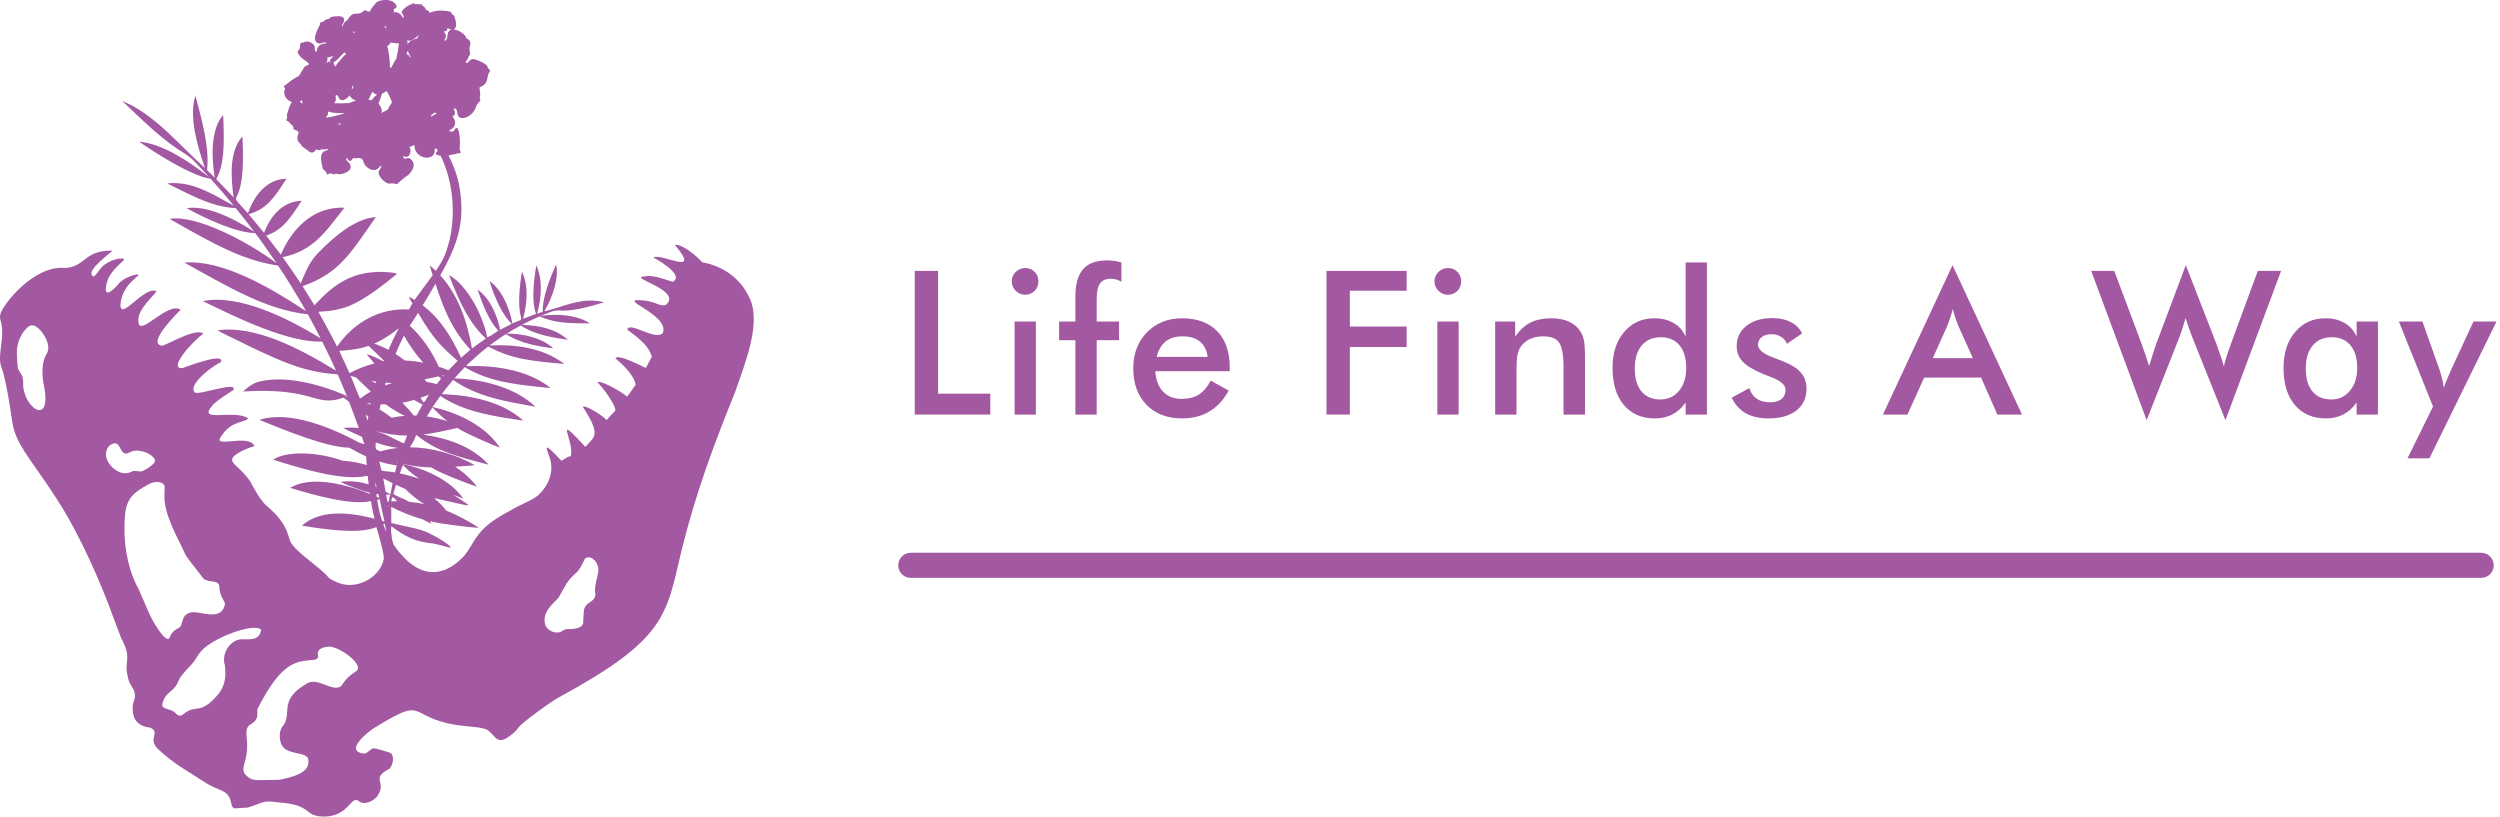 <svg width="199" height="65" viewBox="0 0 199 65" fill="none" xmlns="http://www.w3.org/2000/svg">
<path d="M197.5 44C198.052 44 198.5 44.448 198.5 45C198.5 45.552 198.052 46 197.5 46L72.5 46C71.948 46 71.5 45.552 71.5 45C71.5 44.448 71.948 44 72.5 44L197.5 44Z" fill="#A358A2"/>
<path d="M72.812 33V21.562H74.672V31.336H78.828V33H72.812Z" fill="#A358A2"/>
<path d="M80.535 22.391C80.535 22.104 80.639 21.857 80.847 21.648C81.061 21.44 81.313 21.336 81.605 21.336C81.907 21.336 82.157 21.438 82.355 21.641C82.558 21.838 82.66 22.088 82.66 22.391C82.66 22.693 82.558 22.948 82.355 23.156C82.152 23.359 81.902 23.461 81.605 23.461C81.313 23.461 81.061 23.357 80.847 23.148C80.639 22.935 80.535 22.682 80.535 22.391ZM80.761 33V25.594H82.457V33H80.761Z" fill="#A358A2"/>
<path d="M85.601 33V27.078H84.304V25.594H85.601V23.609C85.601 22.625 85.804 21.898 86.21 21.43C86.621 20.961 87.257 20.727 88.116 20.727C88.299 20.727 88.486 20.74 88.679 20.766C88.871 20.792 89.067 20.833 89.265 20.891V22.422C89.129 22.344 88.991 22.287 88.851 22.25C88.715 22.208 88.577 22.188 88.437 22.188C88.03 22.188 87.739 22.312 87.562 22.562C87.385 22.812 87.296 23.234 87.296 23.828V25.594H89.077V27.078H87.296V33H85.601Z" fill="#A358A2"/>
<path d="M97.885 29.547H91.963C92.005 30.24 92.211 30.781 92.581 31.172C92.95 31.557 93.443 31.75 94.057 31.75C94.604 31.75 95.06 31.635 95.424 31.406C95.789 31.177 96.107 30.807 96.377 30.297L97.807 31.094C97.391 31.838 96.875 32.393 96.26 32.758C95.646 33.122 94.924 33.305 94.096 33.305C92.909 33.305 91.963 32.943 91.26 32.219C90.557 31.495 90.206 30.529 90.206 29.32C90.206 28.159 90.568 27.206 91.292 26.461C92.021 25.711 92.956 25.336 94.096 25.336C95.289 25.336 96.219 25.677 96.885 26.359C97.552 27.042 97.885 27.997 97.885 29.227V29.547ZM96.127 28.406C96.06 27.875 95.857 27.471 95.518 27.195C95.18 26.914 94.716 26.773 94.127 26.773C93.57 26.773 93.122 26.909 92.784 27.18C92.445 27.451 92.208 27.859 92.073 28.406H96.127Z" fill="#A358A2"/>
<path d="M105.588 33V21.562H111.97V23.141H107.447V25.992H111.97V27.625H107.447V33H105.588Z" fill="#A358A2"/>
<path d="M114.185 22.391C114.185 22.104 114.289 21.857 114.497 21.648C114.711 21.44 114.963 21.336 115.255 21.336C115.557 21.336 115.807 21.438 116.005 21.641C116.208 21.838 116.31 22.088 116.31 22.391C116.31 22.693 116.208 22.948 116.005 23.156C115.802 23.359 115.552 23.461 115.255 23.461C114.963 23.461 114.711 23.357 114.497 23.148C114.289 22.935 114.185 22.682 114.185 22.391ZM114.411 33V25.594H116.107V33H114.411Z" fill="#A358A2"/>
<path d="M119.016 33V25.594H120.61V26.805C120.949 26.294 121.347 25.922 121.805 25.688C122.264 25.453 122.821 25.336 123.477 25.336C124.029 25.336 124.498 25.424 124.883 25.602C125.274 25.773 125.579 26.031 125.798 26.375C125.928 26.578 126.021 26.815 126.079 27.086C126.136 27.357 126.165 27.831 126.165 28.508V33H124.454V29.195C124.454 28.221 124.334 27.576 124.094 27.258C123.86 26.935 123.441 26.773 122.837 26.773C122.441 26.773 122.087 26.846 121.774 26.992C121.467 27.138 121.225 27.344 121.048 27.609C120.923 27.787 120.834 28.016 120.782 28.297C120.735 28.573 120.712 29.016 120.712 29.625V33H119.016Z" fill="#A358A2"/>
<path d="M134.223 29.273C134.223 28.508 134.043 27.912 133.684 27.484C133.33 27.057 132.832 26.844 132.192 26.844C131.551 26.844 131.046 27.065 130.676 27.508C130.311 27.945 130.129 28.555 130.129 29.336C130.129 30.122 130.306 30.729 130.66 31.156C131.014 31.583 131.514 31.797 132.16 31.797C132.775 31.797 133.272 31.568 133.653 31.109C134.033 30.646 134.223 30.034 134.223 29.273ZM134.176 20.891H135.871V33H134.176V32.039C133.874 32.466 133.52 32.784 133.113 32.992C132.712 33.2 132.251 33.305 131.731 33.305C130.684 33.305 129.858 32.948 129.254 32.234C128.655 31.516 128.356 30.534 128.356 29.289C128.356 28.107 128.663 27.154 129.278 26.43C129.892 25.701 130.694 25.336 131.684 25.336C132.288 25.336 132.804 25.463 133.231 25.719C133.663 25.969 133.978 26.331 134.176 26.805V20.891Z" fill="#A358A2"/>
<path d="M137.843 31.656L139.25 30.891C139.354 31.26 139.547 31.542 139.828 31.734C140.109 31.927 140.471 32.023 140.914 32.023C141.294 32.023 141.591 31.938 141.804 31.766C142.023 31.588 142.132 31.349 142.132 31.047C142.132 30.646 141.747 30.302 140.976 30.016C140.716 29.922 140.515 29.844 140.375 29.781C139.583 29.453 139.028 29.12 138.711 28.781C138.398 28.443 138.242 28.031 138.242 27.547C138.242 26.885 138.5 26.349 139.015 25.938C139.536 25.526 140.224 25.32 141.078 25.32C141.651 25.32 142.14 25.427 142.547 25.641C142.958 25.849 143.257 26.148 143.445 26.539L142.242 27.367C142.153 27.133 141.997 26.948 141.773 26.812C141.554 26.672 141.299 26.602 141.007 26.602C140.685 26.602 140.424 26.68 140.226 26.836C140.034 26.987 139.937 27.19 139.937 27.445C139.937 27.831 140.375 28.182 141.25 28.5C141.526 28.599 141.739 28.68 141.89 28.742C142.573 29.013 143.06 29.32 143.351 29.664C143.648 30.003 143.797 30.427 143.797 30.938C143.797 31.677 143.528 32.258 142.992 32.68C142.455 33.096 141.716 33.305 140.773 33.305C140.049 33.305 139.448 33.169 138.968 32.898C138.489 32.628 138.114 32.214 137.843 31.656Z" fill="#A358A2"/>
<path d="M153.85 28.508H157.038L155.866 25.898C155.798 25.732 155.728 25.542 155.655 25.328C155.582 25.109 155.509 24.867 155.436 24.602C155.374 24.852 155.306 25.086 155.233 25.305C155.165 25.518 155.095 25.716 155.022 25.898L153.85 28.508ZM158.991 33L157.694 30.055H153.163L151.835 33H149.882L155.421 21.109L160.952 33H158.991Z" fill="#A358A2"/>
<path d="M166.459 21.562H168.295L170.459 27.336C170.599 27.716 170.717 28.049 170.81 28.336C170.909 28.622 170.995 28.891 171.068 29.141C171.25 28.537 171.441 27.945 171.638 27.367C171.664 27.294 171.683 27.245 171.693 27.219L173.99 21.109L176.412 27.336C176.526 27.638 176.633 27.94 176.732 28.242C176.836 28.544 176.933 28.849 177.021 29.156C177.073 28.922 177.144 28.664 177.232 28.383C177.321 28.102 177.435 27.768 177.576 27.383L179.724 21.562H181.576L177.146 33.445L174.537 26.922C174.422 26.63 174.318 26.352 174.224 26.086C174.131 25.815 174.047 25.56 173.974 25.32C173.886 25.628 173.797 25.917 173.709 26.188C173.62 26.453 173.529 26.708 173.435 26.953L170.873 33.445L166.459 21.562Z" fill="#A358A2"/>
<path d="M189.283 33H187.587V32.039C187.285 32.466 186.931 32.784 186.525 32.992C186.124 33.2 185.663 33.305 185.142 33.305C184.095 33.305 183.269 32.948 182.665 32.234C182.066 31.516 181.767 30.534 181.767 29.289C181.767 28.107 182.074 27.154 182.689 26.43C183.303 25.701 184.105 25.336 185.095 25.336C185.699 25.336 186.215 25.463 186.642 25.719C187.074 25.969 187.389 26.331 187.587 26.805V25.594H189.283V33ZM187.634 29.273C187.634 28.508 187.454 27.912 187.095 27.484C186.741 27.057 186.243 26.844 185.603 26.844C184.962 26.844 184.457 27.065 184.087 27.508C183.723 27.945 183.54 28.555 183.54 29.336C183.54 30.122 183.717 30.729 184.072 31.156C184.426 31.583 184.926 31.797 185.572 31.797C186.181 31.797 186.676 31.565 187.056 31.102C187.441 30.638 187.634 30.029 187.634 29.273Z" fill="#A358A2"/>
<path d="M193.38 36.484H191.637L193.669 32.359L190.95 25.594H192.825L194.184 29.43C194.262 29.664 194.33 29.904 194.387 30.148C194.45 30.388 194.499 30.633 194.536 30.883C194.604 30.622 194.765 30.208 195.02 29.641L195.059 29.547L196.887 25.594H198.723L193.38 36.484Z" fill="#A358A2"/>
<path d="M59.695 23.784C58.828 21.823 57.097 21.088 55.895 20.876C55.454 20.375 54.261 19.373 53.722 19.503C55.948 22.114 52.535 20.057 52.013 20.508C52.075 20.526 54.59 21.886 53.546 22.431C53.077 22.295 51.98 21.851 51.369 21.999C49.746 22.049 54.377 23.069 53.014 24.259C52.652 24.464 52.12 23.988 51.232 23.916C48.815 23.693 53.211 24.962 52.784 26.459C52.292 27.25 50.081 25.513 49.931 26.241C50.478 26.668 51.629 27.404 51.884 28.397C51.739 28.683 51.581 28.981 51.409 29.288C50.897 29.044 49.112 28.137 48.993 28.532C49.459 28.925 50.436 29.774 50.6 30.619C50.388 30.938 50.162 31.258 49.921 31.572C49.193 30.97 47.462 30.112 47.603 30.49C47.831 30.665 49.071 32.258 48.973 32.693C48.708 32.976 48.504 33.171 48.294 33.436C47.749 32.889 46.362 32.138 46.408 32.417C47.963 34.783 47.217 34.777 46.603 35.574C43.934 32.707 45.768 35.05 45.426 36.321C45.26 36.309 45.073 36.439 44.699 36.681C42.946 34.823 43.594 35.81 43.82 36.638C44.145 38.077 43.185 39.116 42.836 39.424C42.284 39.884 41.584 40.06 40.521 40.696C37.762 42.138 37.928 43.076 36.894 44.31C34.69 46.56 32.724 45.414 31.331 43.349C31.17 42.95 31.184 42.725 31.129 42.279C31.137 42.157 31.143 42.057 31.145 41.883C32.268 42.742 33.124 43.141 34.495 43.264C35.3 43.425 35.858 43.654 35.864 43.574C35.909 43.49 35.41 43.145 34.974 42.883C33.592 42.097 33.669 42.217 31.148 41.634C31.148 41.307 31.139 40.905 31.143 40.348C31.94 40.762 32.778 41.094 33.644 41.339C34.005 41.536 34.338 41.71 34.336 41.697C34.303 41.623 34.263 41.552 34.215 41.485C34.987 41.704 37.724 42.014 38.098 42.015C37.687 41.685 36.21 40.891 35.536 40.654C35.247 40.284 34.917 39.946 34.551 39.649C38.071 40.426 37.683 40.471 36.102 39.395C36.509 39.555 36.871 39.695 36.873 39.69C35.915 38.26 33.852 37.307 32.102 36.947C32.103 36.94 32.105 36.934 32.108 36.929C32.833 37.101 33.576 37.194 34.323 37.205C35.06 37.675 37.245 38.505 37.952 38.736C37.996 38.762 37.814 38.544 37.637 38.346C37.147 37.806 36.765 37.505 36.226 37.15C36.946 37.1 37.856 37.044 37.775 37.024C36.283 36.145 34.238 35.591 32.634 35.61C32.786 35.265 32.916 35.258 33.057 34.788L33.127 34.65L33.182 34.645C34.692 35.899 36.393 36.341 38.755 36.951C38.854 36.972 38.895 37.001 38.882 36.968C37.503 35.474 35.533 34.863 33.683 34.595C34.512 34.496 35.562 34.253 36.4 34.066C37.085 34.518 39.335 35.47 39.791 35.634C38.846 34.191 37.093 33.136 35.078 32.561C34.847 32.488 34.547 32.442 34.451 32.395C34.446 32.368 34.902 31.726 35.052 31.516C37.092 32.89 39.642 33.168 41.658 33.486C40.028 31.98 37.447 31.444 35.18 31.373C35.166 31.361 35.319 31.152 35.554 30.862C35.594 30.843 35.615 30.83 35.613 30.826C35.606 30.821 35.599 30.818 35.591 30.816C35.699 30.681 35.95 30.383 36.068 30.243C38.065 31.641 40.397 31.97 42.621 32.377C41.03 30.841 38.407 30.187 36.182 30.117L36.221 30.067C36.334 29.932 36.789 29.442 36.997 29.229C39.064 30.468 41.326 30.635 43.837 30.89C42.741 30.012 41.263 29.462 39.51 29.24C36.731 28.893 36.557 29.674 38.137 28.175C38.472 27.9 38.855 27.564 38.88 27.587C40.773 28.617 42.494 28.751 44.807 28.958C44.883 28.958 44.928 28.986 44.873 28.935C43.182 27.666 40.966 27.397 38.965 27.5C39.335 27.218 40.246 26.585 40.281 26.595C41.446 27.368 43.009 27.59 44.044 27.728C43.201 26.942 41.723 26.542 40.338 26.554C40.522 26.427 41.213 26.029 41.455 25.904C42.505 26.654 44.199 26.907 45.206 27.041C44.196 26.172 43.006 25.919 41.584 25.861C41.558 25.861 41.557 25.849 41.654 25.796C41.987 25.621 42.636 25.313 42.957 25.178C44.018 25.663 45.034 25.743 46.613 25.737C46.829 25.734 46.988 25.744 46.947 25.725C45.84 25.036 44.322 24.969 43.078 25.141L43.075 25.141L43.073 25.141C43.063 25.126 43.45 24.977 43.818 24.839C44.013 24.759 44.222 24.716 44.433 24.712C45.604 24.8 46.802 24.437 48.1 24.062C46.306 23.602 44.883 24.425 43.328 24.781C44.033 23.601 44.5 22.039 44.27 21.063C43.784 22.112 43.157 23.721 43.201 24.822C43.112 24.849 42.794 24.956 42.749 24.966C43.147 23.616 43.175 22.145 42.687 21.12C42.407 22.893 42.353 24.033 42.664 24.995C42.455 25.065 42.158 25.178 41.631 25.379C41.987 24.112 42.072 22.713 41.542 21.611C40.808 26.26 42.293 25.068 40.782 25.749C40.592 24.576 39.948 23.052 38.963 22.371L38.989 22.458C39.397 23.752 40.018 25.119 40.74 25.775C40.557 25.862 39.996 26.156 39.809 26.252C39.586 25.087 39.002 23.769 38.027 23.054L38.053 23.142C38.513 24.557 39.034 25.658 39.676 26.332C39.522 26.378 38.704 27.031 38.765 26.774C38.331 24.715 36.977 22.553 35.74 21.894C36.6 24.14 37.391 25.779 38.681 26.942C38.579 26.996 37.723 27.626 37.567 27.741C37.173 25.407 36.378 23.366 35.043 21.914C36.623 19.157 36.987 17.388 36.572 14.862C36.401 13.959 36.13 13.232 35.702 12.371C35.713 12.371 35.724 12.367 35.736 12.365C35.974 12.296 36.208 12.292 36.45 12.198C36.572 12.182 36.641 12.244 36.679 12.113C36.521 11.883 36.629 11.61 36.614 11.283C36.618 11.036 36.525 9.685 36.143 10.393C36.058 10.551 35.639 10.457 35.811 10.34C36.331 10.122 36.32 9.588 36.013 9.274C36.234 9.164 36.278 8.922 36.126 8.731C36.122 8.657 36.214 8.554 36.294 8.68C36.369 8.793 36.371 8.789 36.395 8.929C36.419 9.705 37.352 9.404 37.712 8.864C37.947 8.521 37.844 8.393 38.205 8.053C38.291 7.908 38.161 7.871 38.186 7.712C38.297 7.512 38.153 7.226 38.176 6.949C39.007 6.653 38.651 6.075 39.015 5.654C39.059 5.567 38.804 5.473 38.805 5.311C38.776 5.125 38.235 4.858 37.869 4.746C37.263 4.535 37.303 5.248 37.048 4.934C37.219 4.826 37.29 4.473 37.42 4.322C37.405 4.18 37.387 4.009 37.368 3.824C37.431 3.489 37.563 3.256 37.135 3.052C37.06 2.765 36.55 2.378 36.121 2.352C36.435 2.123 36.273 1.682 36.182 1.333C36.11 1.175 35.926 1.135 35.895 0.949C35.392 0.818 34.787 0.767 34.182 1.021C34.161 0.825 34.021 0.85 33.886 0.777C33.925 0.571 33.628 0.546 33.576 0.334C33.432 0.375 33.208 0.306 33.039 0.339C33.008 0.295 32.995 0.245 32.873 0.278C32.48 0.421 32.175 0.627 32 0.875C31.871 1.114 32.302 1.227 32.066 1.431C31.937 1.094 31.626 0.919 31.33 0.98C31.405 0.922 31.282 0.705 31.401 0.698C31.833 0.549 31.337 0.088 31.041 0.042C30.734 -0.057 30.025 0.017 29.887 0.281C29.768 0.413 29.64 0.579 29.562 0.68C29.554 0.697 29.5 0.803 29.452 0.904C29.175 0.986 29.079 0.675 28.922 0.904C28.373 1.347 28.155 0.714 27.632 1.643L27.616 1.646C27.454 1.65 27.296 2.017 27.274 2.115C27.053 2.038 27.767 1.51 27.11 1.293C27.017 1.296 26.215 1.25 26.192 1.524C26.015 1.488 25.831 1.602 25.729 1.732C25.636 1.76 25.408 1.743 25.472 1.95C25.315 2.295 24.698 3.297 25.394 3.463C25.584 3.479 25.734 3.339 25.964 3.38C26.044 3.489 25.718 3.472 25.571 3.529C25.45 3.562 25.3 3.747 25.282 3.815C25.277 3.824 25.274 3.832 25.27 3.841C25.206 3.903 25.241 4.021 25.188 4.111C24.997 4.167 25.082 3.729 25.037 3.666C24.9 3.367 24.41 3.186 24.16 3.386C23.953 3.379 23.882 3.401 23.88 3.779C23.83 4.112 23.508 3.979 23.825 4.396C24.049 4.778 24.841 5.041 24.506 5.175C24.355 5.239 24.193 5.31 24.134 5.507C24.019 5.607 23.869 5.996 23.743 6.082C23.411 6.206 23.021 6.53 22.632 6.833C22.525 6.934 22.672 6.935 22.689 7.081C22.477 7.508 22.791 7.982 23.229 8.119L23.249 8.127C23.072 8.251 22.902 8.932 22.832 9.145C22.853 9.225 22.883 9.435 22.774 9.562C22.842 9.617 23.039 9.693 23.076 9.821C23.595 10.223 23.199 10.096 23.418 10.324C23.553 10.379 23.633 10.375 23.782 10.512C23.62 11 23.602 11.223 23.965 11.488C23.942 11.635 24.306 11.838 24.4 11.895C24.552 11.99 24.638 12.174 24.883 12.142C25.029 12.093 25.073 12.024 25.137 11.908C25.249 11.87 25.468 12.078 25.602 11.855C25.723 11.986 26.23 11.767 26.119 11.942C25.445 12.063 25.477 12.557 25.687 13.384C25.739 13.595 25.895 13.496 25.996 13.805C26.103 14.015 26.18 13.755 26.291 13.805C26.42 13.826 26.595 13.881 26.654 13.889C26.685 13.872 26.686 13.788 26.787 13.816C27.022 14.001 27.891 13.685 27.899 13.371C27.999 12.977 27.55 12.878 27.562 12.633C27.669 12.386 27.745 13.198 28.101 12.576C28.176 12.62 28.48 12.584 28.625 12.578C28.768 12.595 28.805 12.696 28.89 12.715C28.945 13.332 29.825 13.902 30.259 13.234C30.448 13.066 30.307 13.448 30.193 13.54C29.942 13.965 30.638 14.545 30.89 14.606C31.044 14.65 31.102 14.572 31.307 14.6C31.472 14.633 31.572 14.687 31.67 14.6C31.925 14.349 32.205 14.124 32.504 13.926C32.984 13.47 33.113 12.908 32.582 12.594C32.45 12.527 32.155 12.757 32.085 12.495C32.085 12.435 32.13 12.438 32.197 12.46C32.691 12.628 32.78 11.855 32.562 11.673C32.803 11.745 33.041 11.37 32.996 11.669C33.073 12.698 34.686 12.903 34.609 11.882C34.617 11.838 34.606 11.815 34.687 11.82C35.173 12.028 34.184 12.245 35.074 12.403C36.096 14.469 36.267 17.055 35.775 19.153C35.434 20.423 35.26 20.698 34.696 21.557C34.584 21.447 34.175 21.092 34.205 21.141C34.202 21.145 34.31 21.486 34.445 21.906C34.273 22.141 34.085 22.39 33.881 22.669C33.499 23.193 33.204 23.576 33.004 23.872C32.402 23.533 32.477 23.53 32.828 24.147C32.759 24.262 32.716 24.344 32.553 24.634C30.241 24.494 28.238 25.64 26.908 27.471L26.83 27.587C26.502 26.925 25.631 25.312 25.368 24.872C25.349 24.838 25.339 24.82 25.418 24.811C26.19 24.771 26.567 24.718 27.137 24.566C28.516 24.26 30.356 22.824 31.514 21.867C31.859 21.697 30.722 21.663 30.387 21.641C27.985 21.628 26.551 22.637 25.032 24.301C24.783 23.873 24.297 23.152 24.093 22.773C27.034 21.756 27.944 20.089 29.92 17.282C28.415 17.365 26.739 18.648 25.233 20.228C24.553 20.971 24.306 21.704 23.937 22.544C23.73 22.248 22.627 20.632 22.494 20.472C24.888 19.991 25.898 18.487 27.358 16.608C27.384 16.564 27.402 16.549 27.389 16.539C27.289 16.5 26.59 16.553 26.304 16.62C24.395 16.981 23.068 18.614 22.402 20.172C22.39 20.206 22.373 20.238 22.353 20.268C22.136 19.99 21.411 19.034 21.193 18.755C22.42 18.327 23.004 17.545 23.954 16.072L24.003 15.98C22.418 16.046 21.511 17.266 21.018 18.528C20.777 18.239 20.032 17.336 19.787 17.049C21.23 16.664 21.853 15.686 22.747 14.316L22.797 14.223L22.653 14.231C21.087 14.342 20.174 15.735 19.734 16.975C17.675 14.645 19.659 17.57 19.298 10.861L19.191 10.977C18.299 12.137 18.346 13.932 18.597 15.711C17.888 14.962 17.482 14.534 17.207 14.258C17.826 13.177 17.873 11.704 17.767 9.163C16.876 10.144 16.767 12.087 17.093 14.142C17.058 14.113 16.592 13.646 16.482 13.538C16.703 11.644 15.968 9.211 15.555 7.626C15.058 9.097 15.579 11.253 16.311 13.369C14.243 11.526 12.284 9.066 9.733 8.043C11.45 9.679 13.047 11.249 14.773 12.265C15.082 12.475 15.364 12.721 15.615 12.996C16.11 13.514 16.631 14.065 16.613 14.076C15.105 12.886 12.909 11.414 11.083 11.283C12.286 12.132 15.238 14.017 16.77 14.232C17.272 14.795 18.028 15.65 18.604 16.373C16.967 15.483 15.347 14.406 13.361 14.594C13.184 14.581 14.06 14.96 14.642 15.261C16.304 16.084 17.526 16.521 18.765 16.565C19.094 16.959 19.999 18.115 20.231 18.445C18.376 17.217 16.27 16.324 14.859 16.576C16.51 17.473 18.829 18.532 20.306 18.55C20.362 18.577 21.537 20.239 22.011 20.945C19.722 19.243 15.626 17.068 13.506 17.425C17.192 19.535 19.359 20.72 22.132 21.14C22.53 21.698 24.006 24.075 24.355 24.767C21.201 22.679 17.551 20.659 14.668 20.904C17.962 22.703 21.139 24.676 24.506 25.016C24.804 25.565 25.343 26.567 25.513 26.928C22.809 25.256 18.945 23.393 16.147 23.969C18.901 25.313 22.914 27.276 25.655 27.197C25.952 27.788 26.807 29.564 26.726 29.494C23.872 27.745 20.293 25.877 17.356 26.291C17.103 26.256 19.002 27.129 20.007 27.637C22.77 28.95 24.37 29.629 26.883 29.799C27.084 30.256 27.637 31.567 27.59 31.508C25.168 30.449 22.744 29.986 20.976 30.305C20.523 30.385 20.298 30.486 20.298 30.486C19.95 30.663 19.63 30.892 19.35 31.163C25.115 30.805 25.027 32.474 27.353 31.649C27.447 31.725 27.608 31.853 27.792 31.999C28.035 32.642 28.328 33.418 28.56 34.067C28.278 34.026 27.5 34.03 27.34 34.069C27.317 34.082 28.128 34.465 28.805 34.769L29.006 35.366C28.871 35.318 28.739 35.274 28.608 35.235C26.267 33.98 23.042 32.687 20.716 33.399C20.625 33.437 20.703 33.437 20.731 33.457C22.896 34.346 26.126 35.632 27.807 35.635C28.23 35.879 28.75 36.156 29.142 36.334C29.154 36.538 29.171 36.771 29.191 37.017C28.575 36.825 27.936 36.711 27.291 36.679C25.137 35.918 22.747 35.907 21.738 36.591C24.201 37.371 27.348 38.301 29.172 37.883L29.275 37.908C29.294 38.094 29.319 38.311 29.346 38.555C28.587 38.326 27.797 38.249 27.096 38.355C27.547 38.617 29.05 39.138 29.43 39.215C29.435 39.247 29.439 39.279 29.444 39.312C27.204 38.415 24.651 37.906 23.088 38.832C25.013 39.41 27.947 40.253 29.527 39.885C29.63 40.48 29.627 40.494 29.803 41.287C27.299 40.632 25.315 40.714 24.032 41.838C25.756 42.13 28.627 42.547 29.963 41.957C30.081 42.331 30.635 44.237 30.545 44.513C30.272 45.95 28.35 47.059 26.795 46.337C26.537 46.221 26.341 46.127 26.155 45.973C25.523 45.172 23.46 43.905 23.107 43.095C22.952 42.738 22.941 42.39 22.595 41.806C22.076 40.968 21.642 40.649 21.29 40.316C20.768 39.928 20.199 38.853 19.92 38.325C19.358 37.485 18.678 37.069 18.527 36.764C18.16 36.276 19.703 35.656 20.258 35.513C19.794 34.425 16.627 35.871 17.706 34.595C18.431 33.479 19.703 33.594 19.743 33.292C18.668 32.571 15.772 33.648 16.828 32.371C17.045 32.021 18.14 31.322 18.567 31.052C18.98 30.284 15.743 31.514 15.507 31.235C14.85 30.549 17.368 28.836 17.571 28.849C18.018 27.942 14.638 29.274 14.525 29.3C13.276 29.409 15.48 27.015 16.186 26.562C15.559 26.023 13.032 27.634 12.847 27.513C11.673 27.262 14.285 24.77 14.38 24.655C13.34 23.97 11.113 26.858 11.022 25.641C10.862 24.636 12.335 23.487 12.453 23.178C11.49 22.723 9.563 25.616 9.591 24.245C9.663 22.9 10.805 22.133 11.001 21.936C11.245 21.723 10.199 21.901 9.562 22.453C7.939 24.389 8.413 22.385 8.781 21.87C9.267 21.163 9.83 20.785 9.873 20.679C9.953 20.483 9.07 20.544 8.404 21.015C7.902 21.277 7.51 22.328 7.334 21.909C6.924 21.472 8.88 20.064 8.971 19.948C6.736 19.901 6.813 21.187 5.254 21.334C2.714 21.023 0.196 24.291 0.029 25.005C0.002 25.162 -0.015 25.209 0.019 25.414C0.485 26.856 -0.29 28.223 0.131 29.296C0.195 29.471 0.251 29.648 0.297 29.828C0.8 31.876 0.94 33.714 1.107 34.188C1.556 35.736 2.838 37.083 4.501 39.695C6.43 42.619 8.197 46.846 8.987 49.048C9.265 49.791 9.487 50.4 9.661 50.829C10.564 52.514 9.822 52.541 10.186 53.932C10.307 54.583 10.678 54.737 10.736 55.252C10.775 55.63 10.633 55.783 10.577 56.104C10.472 57.295 10.958 57.789 11.991 57.933C12.813 58.361 11.65 58.793 12.661 59.704C13.954 60.893 15.074 61.452 16.255 62.239C17.58 63.109 18.217 62.742 18.444 64.113C18.479 64.211 18.546 64.293 18.634 64.347L19.716 64.282C21.048 63.874 20.872 63.687 22.14 63.869C24.845 64.052 24.144 64.895 25.592 64.997C27.881 65.092 27.876 63.154 28.631 63.816C28.727 63.884 28.841 63.92 28.958 63.92C29.303 63.929 29.721 63.725 30.008 63.412C30.887 62.194 29.392 62.027 31.029 61.175C31.284 60.828 31.394 60.277 31.136 59.975C31.113 59.954 31.088 59.937 31.06 59.925C30.89 59.85 29.811 59.547 29.793 59.568C29.522 59.534 29.288 59.988 28.965 59.988C27.433 59.796 29.117 58.406 29.672 58.016C33.765 55.5 32.469 56.795 35.537 57.554C36.77 57.855 37.765 57.8 38.459 57.984C39.305 58.115 39.367 59.305 40.28 58.78C41.207 58.215 41.277 57.818 41.465 57.701C42.11 57.126 43.793 55.894 44.451 55.528C53.024 50.876 53.022 49.016 54.237 43.873C55.414 39.096 56.888 35.243 58.522 31.185C59.332 28.866 60.582 25.753 59.695 23.784ZM24.052 8.239C24.057 8.253 24.063 8.267 24.071 8.28C24.007 8.229 23.948 8.173 23.895 8.111L23.883 8.099C23.904 8.05 23.941 8.01 23.988 7.985C23.998 7.995 24.007 8.005 24.018 8.014L24.087 8.071C24.064 8.13 24.033 8.177 24.052 8.239ZM28.13 2.451C28.186 2.479 28.281 2.697 28.108 2.621C28.114 2.565 28.144 2.548 28.13 2.451ZM28.053 6.808C28.171 6.895 28.116 7.007 28.004 7.129C28.016 7.046 28.033 6.939 28.053 6.808ZM26.8 4.788C27.065 4.562 27.149 4.381 27.419 4.174C27.456 4.21 27.5 4.249 27.551 4.294C27.451 4.353 27.045 4.811 26.882 5.033C26.794 5.047 26.819 5.137 26.745 5.229C26.54 5.427 26.704 4.998 26.472 4.974C26.624 4.944 26.584 4.969 26.798 4.788H26.8ZM25.998 4.963C26.036 4.905 26.059 4.84 26.066 4.771C26.073 4.703 26.064 4.634 26.04 4.57C26.164 4.598 26.512 4.433 26.518 4.471C26.432 4.614 26.128 4.787 26.327 4.951C26.3 4.951 26.272 4.951 26.244 4.951C26.245 4.941 26.243 4.931 26.238 4.923C26.215 4.879 26.116 4.871 26.081 4.966C26.049 4.97 26.017 4.975 25.986 4.979C25.988 4.974 25.993 4.968 25.996 4.963H25.998ZM27.059 9.927C27.009 9.909 26.962 9.895 26.922 9.883L26.867 9.861C26.961 9.848 27.056 9.831 27.152 9.808C27.117 9.844 27.085 9.884 27.057 9.927H27.059ZM26.535 9.258C26.204 9.329 26.038 9.365 25.989 9.361C25.966 9.359 25.944 9.358 25.921 9.358C26.142 9.112 26.097 9.113 26.11 8.88C26.608 9.026 26.955 9.008 27.34 8.997C27.601 8.994 26.86 9.193 26.535 9.258ZM28.241 8.043C28.092 8.08 27.947 8.132 27.808 8.199C27.407 8.23 27.005 8.236 26.603 8.217C26.699 8.137 26.78 7.872 26.717 7.735C26.673 7.421 26.924 7.599 26.982 7.827C27.199 8.133 27.573 7.912 27.843 7.582C27.84 7.724 28.08 7.923 28.341 8.015C28.302 8.024 28.268 8.034 28.241 8.043ZM30.592 2.148C30.628 2.131 30.657 2.101 30.672 2.065C30.723 2.116 30.762 2.179 30.784 2.249C30.721 2.2 30.647 2.168 30.568 2.154C30.576 2.153 30.585 2.151 30.592 2.148ZM30.445 2.142C30.464 2.14 30.484 2.141 30.503 2.146C30.477 2.145 30.451 2.145 30.425 2.146C30.431 2.144 30.438 2.143 30.445 2.142ZM29.679 7.853C29.643 7.897 29.613 7.94 29.587 7.977C29.501 7.953 29.412 7.943 29.323 7.948C29.436 7.742 29.538 7.531 29.629 7.315C29.709 7.37 29.85 7.507 30.013 7.529C29.94 7.606 29.842 7.649 29.679 7.853ZM30.183 9.064C30.195 9.055 30.209 9.049 30.224 9.045L30.183 9.064ZM30.995 8.475C30.947 8.562 30.898 8.65 30.851 8.737C30.666 8.841 30.475 8.935 30.28 9.018C30.55 8.87 30.277 8.431 30.126 8.242C30.232 7.988 30.325 7.73 30.402 7.466C30.534 7.409 30.656 7.332 30.765 7.239C30.957 7.509 31.107 7.883 31.204 8.138C31.128 8.246 31.058 8.359 30.995 8.475ZM31.711 3.803C31.648 4.29 31.615 4.244 31.558 4.665C31.525 4.665 31.287 5.115 31.124 5.418C31.098 5.383 31.068 5.351 31.036 5.322C31.046 4.956 30.962 4.125 30.828 3.667C30.961 3.577 30.986 3.565 31.11 3.386C31.304 3.399 31.508 3.479 31.75 3.447C31.741 3.546 31.729 3.664 31.711 3.803ZM32.633 4.6C32.601 4.454 32.539 4.335 32.357 4.322C32.394 4.233 32.421 4.14 32.437 4.045C32.55 4.133 32.537 4.369 32.68 4.475C32.664 4.52 32.648 4.562 32.633 4.6ZM33.211 3.06C32.982 3.086 32.483 3.305 32.452 3.55C32.452 3.547 32.452 3.544 32.452 3.541C32.451 3.425 32.438 3.31 32.414 3.197C32.483 3.225 32.557 3.24 32.632 3.241C32.862 3.197 33.183 2.935 33.339 2.774C33.299 2.848 33.258 2.944 33.211 3.06ZM34.32 9.266C34.262 9.095 34.538 9.087 34.586 8.936C34.641 8.981 34.7 9.022 34.762 9.059C34.499 9.139 34.362 9.297 34.32 9.263V9.266ZM35.589 3.054C35.562 3.089 35.523 3.198 35.425 3.249C35.296 3.216 35.455 3.118 35.49 2.954C35.498 2.743 35.455 2.666 35.313 2.517C35.921 2.43 35.279 2.055 35.917 2.368C35.571 2.492 35.652 2.777 35.589 3.054ZM3.49 30.654C4.155 33.965 1.961 32.555 1.847 30.698C1.873 29.78 1.676 29.888 1.428 29.337C1.376 29.008 1.327 28.087 1.343 27.794C1.481 26.788 1.966 26.218 2.318 25.962C2.945 25.562 3.902 27.054 3.845 27.713C3.842 27.851 3.808 27.987 3.746 28.111C3.258 28.862 3.348 30.007 3.49 30.654ZM8.996 37.254C7.702 36.022 8.971 34.924 9.399 35.404C9.576 35.595 9.641 35.941 9.877 36.068C10.142 36.217 10.368 35.893 10.726 35.878C11.504 35.791 12.418 36.356 12.335 36.742C12.243 36.978 11.635 37.382 11.337 37.497C11.063 37.6 10.946 37.434 10.586 37.501C9.988 37.802 9.556 37.693 8.994 37.256L8.996 37.254ZM12.37 49.752C11.819 48.854 11.766 48.518 11.026 46.876C10.253 45.503 9.938 43.761 9.909 42.389C9.903 39.985 10.077 39.45 12.011 38.46C12.184 38.384 12.85 38.235 13.076 38.622C13.152 38.838 13.069 39.248 13.09 39.428C13.025 41.001 14.293 43.055 14.69 44.002C14.905 44.483 15.496 45.115 16.148 45.998C16.407 46.341 17.11 46.224 17.309 46.406C17.548 46.606 17.389 46.69 17.537 47.209C17.68 47.699 17.901 47.861 17.907 48.097C17.602 49.58 15.792 48.531 15.117 48.768C14.316 49.03 14.675 49.742 14.197 50.008C13.779 50.166 13.576 50.541 13.462 50.83C13.184 51.055 12.561 50.055 12.37 49.752ZM18.776 50.992C17.952 51.403 17.683 52.356 17.901 52.941C18.003 53.835 17.925 54.538 17.424 55.196C15.878 57.062 15.622 55.945 14.556 56.885C14.513 56.917 14.464 56.94 14.412 56.952C14.359 56.965 14.305 56.966 14.252 56.956C14.057 56.919 14.049 56.751 13.69 56.562C12.945 56.304 12.758 56.367 13.044 55.671C13.211 55.199 13.874 54.928 14.111 54.416C14.341 53.776 14.747 53.44 15.313 52.817C15.731 52.305 15.644 52.241 16.01 51.838C16.849 50.814 20.207 49.525 20.791 50.129C20.597 51.311 19.345 50.671 18.776 50.992ZM28.487 53.234C28.44 53.445 28.249 53.444 27.834 53.806C27.323 54.25 27.274 54.529 27.124 54.638C26.41 55.101 25.266 53.843 24.403 54.423C22.041 55.795 23.382 56.846 22.437 57.893C22.244 58.228 22.224 58.679 22.337 59.073C22.584 60.195 24.421 59.753 24.538 60.443C24.751 61.556 23.182 61.856 22.355 62.051C22.171 62.081 22.151 62.065 21.295 62.086C20.107 62.13 19.939 62.097 19.494 61.609C19.177 61.138 19.589 60.696 19.657 59.767C19.736 58.88 19.517 58.356 19.67 57.968C19.714 57.861 19.786 57.769 19.879 57.701C20.783 57.216 20.369 56.667 20.512 56.402C22.544 52.386 23.77 52.674 25.051 52.513C25.209 52.455 25.283 52.452 25.326 52.247C25.176 51.69 25.62 51.548 26.017 51.486C26.756 51.295 28.644 52.631 28.487 53.234ZM31.171 39.91H31.151C31.187 39.298 31.396 39.692 31.611 39.896C31.459 39.898 31.311 39.903 31.171 39.91ZM30.695 35.818C30.544 35.854 30.361 35.9 30.256 35.931C30.153 35.873 30.05 35.818 29.947 35.767C29.93 35.708 29.91 35.642 29.889 35.57C29.896 35.455 29.905 35.338 29.913 35.22C30.484 35.429 31.077 35.576 31.68 35.657C31.349 35.691 31.02 35.745 30.695 35.818ZM31.658 36.819L31.644 36.864L31.542 36.786L31.658 36.819ZM31.344 37.01C31.425 37.019 31.506 37.034 31.585 37.053C31.589 37.058 31.502 37.407 31.449 37.611C31.088 37.507 30.351 37.546 30.348 37.395C30.338 37.352 30.26 37.014 30.195 36.742C30.57 36.861 30.954 36.95 31.344 37.01ZM33.76 40.122C33.357 40.038 32.95 39.977 32.54 39.94C32.259 39.726 31.52 39.5 31.303 39.312C31.315 39.249 31.427 38.883 31.52 38.589C31.765 38.706 32.011 38.815 32.259 38.916C32.676 39.353 33.147 39.731 33.76 40.122ZM32.222 37.164C32.576 37.518 32.965 37.835 33.383 38.112C32.874 37.936 32.353 37.793 31.825 37.684C31.866 37.565 32.022 37.143 32.07 37.014L32.222 37.164ZM32.301 34.94C32.236 35.111 32.173 35.269 32.165 35.294C31.546 35.068 30.677 34.504 29.99 34.355C29.99 34.35 29.99 34.344 29.99 34.339C30.855 34.558 31.615 34.667 32.402 34.672C32.385 34.728 32.347 34.828 32.301 34.941V34.94ZM30.717 32.191C31.181 32.544 31.681 32.848 32.209 33.1C31.863 33.127 31.519 33.177 31.18 33.251C30.874 33.013 30.553 32.794 30.219 32.595C30.243 32.457 30.267 32.32 30.294 32.184C30.436 32.191 30.577 32.194 30.717 32.192V32.191ZM30.641 30.675C30.661 30.604 30.68 30.534 30.7 30.464C30.809 30.477 31.127 30.479 31.204 30.492C31.13 30.535 30.792 30.619 30.641 30.676V30.675ZM33.521 32.423C33.427 32.58 33.27 32.869 33.152 33.081C33.08 33.079 33.009 33.077 32.937 33.076C32.655 32.721 32.352 32.382 32.029 32.061C32.34 32.002 32.647 31.927 32.949 31.836C33.11 31.936 33.479 32.115 33.636 32.207C33.603 32.282 33.565 32.354 33.521 32.423ZM33.6 31.866C33.562 31.802 33.52 31.735 33.475 31.664C33.674 31.595 33.912 31.508 34.156 31.416C33.962 31.617 33.752 32.323 33.6 31.866ZM34.506 32.508C34.844 32.877 35.214 33.217 35.61 33.525C35.078 33.351 34.531 33.226 33.976 33.151C33.987 33.132 34.403 32.452 34.425 32.417L34.506 32.508ZM34.976 30.31C34.926 30.37 34.847 30.472 34.767 30.573C34.486 30.5 34.216 30.442 33.961 30.402C33.904 30.333 33.848 30.265 33.795 30.203C34.06 30.148 34.486 30.055 34.9 29.961C35.09 30.125 35.185 30.078 34.976 30.31ZM35.253 29.974L35.223 29.89L35.355 29.86L35.253 29.974ZM33.79 24.066L33.793 24.061C33.912 23.867 34.068 23.609 34.209 23.37C34.235 23.327 34.266 23.275 34.331 23.164C34.355 23.124 34.384 23.073 34.438 22.98C34.493 22.887 34.573 22.747 34.665 22.587C35.332 24.685 36.022 26.297 37.441 27.831C37.287 27.996 36.898 28.293 36.701 28.479C35.947 26.821 35.031 25.343 33.644 24.308C33.69 24.23 33.739 24.15 33.79 24.066ZM32.609 25.921L32.612 25.924C32.838 25.603 33.03 25.306 33.278 24.905C34.5 26.991 35.134 27.6 36.433 28.728C36.355 28.795 35.971 29.19 35.702 29.476C35.444 29.37 35.186 29.275 34.927 29.191C34.337 27.88 33.534 26.754 32.609 25.921ZM32.904 27.888C33.146 28.231 33.41 28.559 33.694 28.869C33.207 28.772 32.714 28.714 32.218 28.694C31.978 28.507 31.734 28.334 31.485 28.176C31.721 27.602 31.952 27.112 32.154 26.721C32.474 27.26 32.659 27.541 32.904 27.888ZM30.442 27.02C30.856 26.781 31.167 26.576 31.743 26.129C31.421 26.745 31.147 27.321 30.915 27.844C30.554 27.649 30.177 27.484 29.789 27.35C30.013 27.252 30.231 27.142 30.442 27.02ZM27.493 31.596L27.626 31.552L27.651 31.619L27.493 31.596ZM27.822 29.699C27.673 29.363 27.149 28.269 27.014 27.927C27.765 27.884 28.662 27.784 29.336 27.528C29.751 27.932 30.355 28.515 30.55 28.694L30.554 28.699C30.545 28.723 30.535 28.746 30.526 28.77C30.23 28.586 29.479 28.265 29.183 28.182C29.176 28.192 29.464 28.537 29.805 28.934C29.236 29.055 28.343 29.415 27.91 29.658C27.886 29.68 27.855 29.694 27.822 29.699ZM29.269 33.496C29.224 33.365 29.163 33.179 29.101 33C29.174 33.054 29.247 33.106 29.318 33.156C29.299 33.272 29.283 33.385 29.269 33.496ZM29.489 32.208C29.38 32.156 29.271 32.107 29.162 32.062C29.279 32.081 29.395 32.099 29.509 32.114C29.502 32.146 29.496 32.177 29.489 32.208ZM28.86 31.589C28.736 31.687 28.688 31.751 28.628 31.657C28.3 30.92 28.086 30.286 27.907 29.919L28.327 30.033C28.609 30.309 29.173 30.851 29.516 31.17C29.286 31.291 29.067 31.432 28.86 31.589ZM29.52 30.313C29.658 30.338 29.805 30.361 29.953 30.383C29.94 30.426 29.927 30.465 29.916 30.503C29.784 30.434 29.653 30.371 29.52 30.313ZM29.874 38.354C29.907 38.486 29.945 38.633 29.983 38.785L29.902 38.752C29.892 38.62 29.882 38.488 29.874 38.353L29.874 38.354ZM29.959 39.316C30.013 39.323 30.066 39.329 30.12 39.335C30.171 39.648 30.297 39.685 29.987 39.547C29.979 39.467 29.969 39.392 29.96 39.313L29.959 39.316ZM30.024 39.785L30.219 39.737C30.323 40.203 30.545 41.232 30.601 41.519L30.414 41.464C30.24 40.915 30.109 40.352 30.024 39.782L30.024 39.785ZM30.506 41.734C30.545 41.715 30.585 41.699 30.626 41.688C30.634 41.688 30.692 41.994 30.759 42.348C30.67 42.155 30.586 41.95 30.507 41.731L30.506 41.734ZM30.904 40.359C30.91 40.306 30.863 40.214 30.911 40.242C30.907 40.283 30.905 40.322 30.903 40.356L30.904 40.359ZM30.948 39.884C30.948 39.898 30.944 39.913 30.942 39.928L30.837 39.934L30.736 39.371C30.843 39.368 30.951 39.371 31.057 39.379C31.012 39.544 30.976 39.712 30.95 39.881L30.948 39.884ZM30.856 39.222C30.802 39.19 30.748 39.159 30.693 39.129C30.62 38.736 30.51 38.114 30.51 38.103L30.545 38.105C30.701 38.172 31.041 38.359 31.252 38.462C31.198 38.715 31.13 39.089 31.079 39.354L30.856 39.222ZM47.619 45.493C47.572 45.947 47.26 46.75 47.395 47.314C47.321 48.095 46.437 47.807 46.459 48.875C46.412 49.302 46.453 49.525 46.402 49.661C46.275 50.052 45.518 50.084 45.138 50.081C44.91 50.081 44.744 50.265 44.548 50.326C44.168 50.415 43.698 50.243 43.456 49.864C42.974 48.736 44.203 47.923 44.469 47.561C45.069 46.508 45.103 46.279 45.852 45.605C46.176 45.346 46.455 44.677 46.573 44.449C47.172 44.075 47.747 45.017 47.62 45.49L47.619 45.493Z" fill="#A358A2"/>
</svg>
